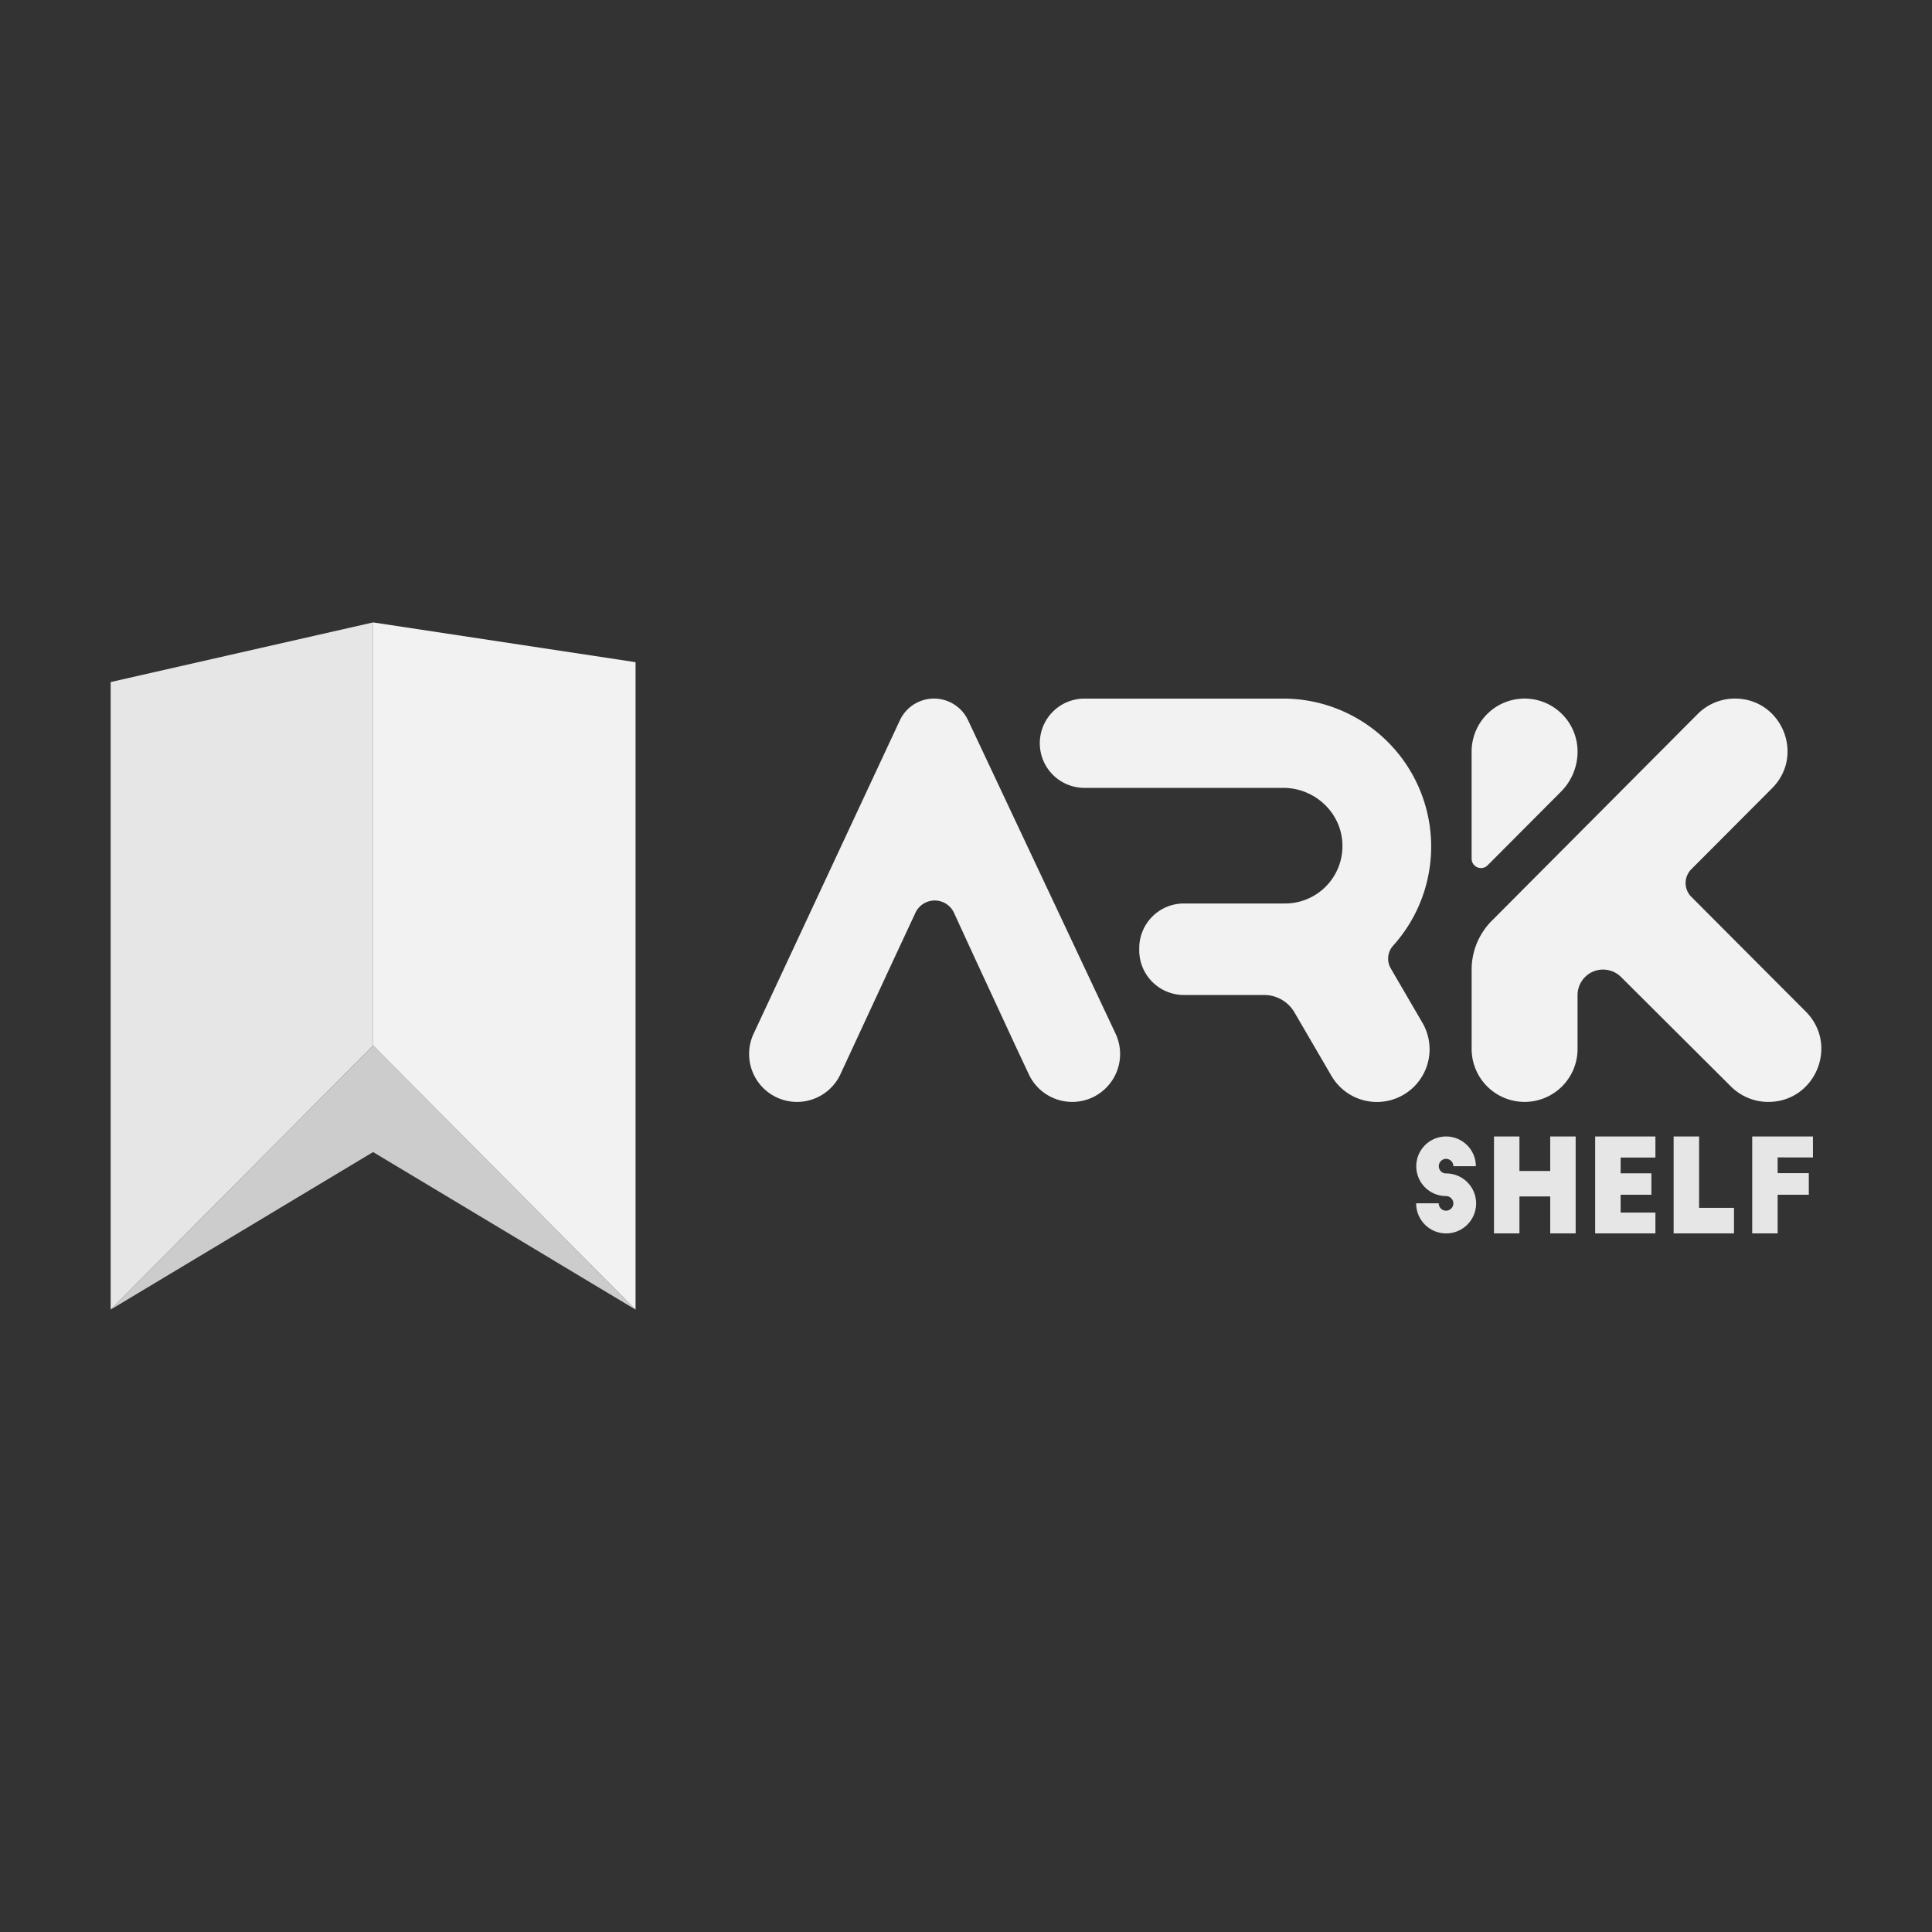 <svg id="Layer_1" data-name="Layer 1" xmlns="http://www.w3.org/2000/svg" viewBox="0 0 1000 1000"><rect x="0" y="0" width="1000" height="1000" fill="#333333" stroke="none"/><title>Ark-Shelf-Logo2-Text-wh</title><path d="M501.06,372.78a19.48,19.48,0,0,0-35.29.06L390.06,535.07a24.8,24.8,0,0,0,22.47,35.28h0a24.78,24.78,0,0,0,22.53-14.45L441,543.08l21.44-46.21,11.4-24.44a11,11,0,0,1,19.95.05L505,496.87l21.42,46.21,6.11,13A24.8,24.8,0,0,0,555,570.35h0A24.8,24.8,0,0,0,577.41,535Z" style="fill:#f2f2f2"/><path d="M719.88,501.29a10.06,10.06,0,0,1,1.17-11.78,76.61,76.61,0,0,0-57.11-127.92H561.3a23.11,23.11,0,0,0-23.1,23.11h0a23.1,23.1,0,0,0,23.1,23.1H664.19c16.55,0,30.45,13.13,30.65,29.69a29.69,29.69,0,0,1-30.06,30.15h-52a23.11,23.11,0,0,0-23.11,23.11v1.11A23.11,23.11,0,0,0,612.76,515h41.59A18.14,18.14,0,0,1,670,524l19.14,32.84a27.26,27.26,0,0,0,23.56,13.54h0a27.27,27.27,0,0,0,23.54-41Z" style="fill:#f2f2f2"/><path d="M915.26,570.35h0a27.38,27.38,0,0,1-19.34-8l-56.87-56.65a13.19,13.19,0,0,0-18.74.12h0a13.21,13.21,0,0,0-3.77,9.23v27.88a27.41,27.41,0,0,1-27.41,27.41h0a27.41,27.41,0,0,1-27.41-27.41v-41.1a35.76,35.76,0,0,1,10.42-25.23L816.54,432l62.17-62.42a27.16,27.16,0,0,1,19.27-8h0c24.21,0,36.35,29.26,19.26,46.4l-41.83,41.95a10.09,10.09,0,0,0,0,14.25l59.24,59.39C951.9,540.86,939.66,570.35,915.26,570.35Z" style="fill:#f2f2f2"/><path d="M816.54,389h0A29.31,29.31,0,0,1,808,409.73l-38,38.14a4.85,4.85,0,0,1-8.29-3.43V389a27.42,27.42,0,0,1,27.42-27.42h0A27.42,27.42,0,0,1,816.54,389Z" style="fill:#f2f2f2"/><path d="M752.28,603.63a3.86,3.86,0,0,0-3.81-3.82,3.81,3.81,0,0,0-3.75,3.82,3.74,3.74,0,0,0,3.75,3.74A15.52,15.52,0,1,1,733,622.83h11.7a3.76,3.76,0,0,0,3.75,3.81,3.8,3.8,0,0,0,3.81-3.75,3.85,3.85,0,0,0-3.81-3.81,15.42,15.42,0,1,1,15.45-15.45Z" style="fill:#e6e6e6"/><path d="M786.46,588.24V606.1h15.93V588.24h13.17v50.17H802.39V619.28H786.46v19.13H773.29V588.24Z" style="fill:#e6e6e6"/><path d="M825.66,588.24h31.18v10.9h-18v8.17h15.92v11.1H838.84v9.23h18v10.77H825.66Z" style="fill:#e6e6e6"/><path d="M866.27,588.24h13.18v36.93h18.06v13.24H866.27Z" style="fill:#e6e6e6"/><path d="M906.94,588.24h31.44v10.84H920.11v8.16h16.13v11.17H920.11v20H906.94Z" style="fill:#e6e6e6"/><polygon points="193.12 322.16 57.28 353.03 57.28 677.84 193.12 541.16 193.12 322.16" style="fill:#e6e6e6"/><polygon points="57.28 677.84 193.12 596.3 328.96 677.84 193.12 541.16 57.28 677.84" style="fill:#ccc"/><polygon points="193.12 322.16 193.12 541.16 328.96 677.84 328.96 342.74 193.12 322.16" style="fill:#f2f2f2"/></svg>
